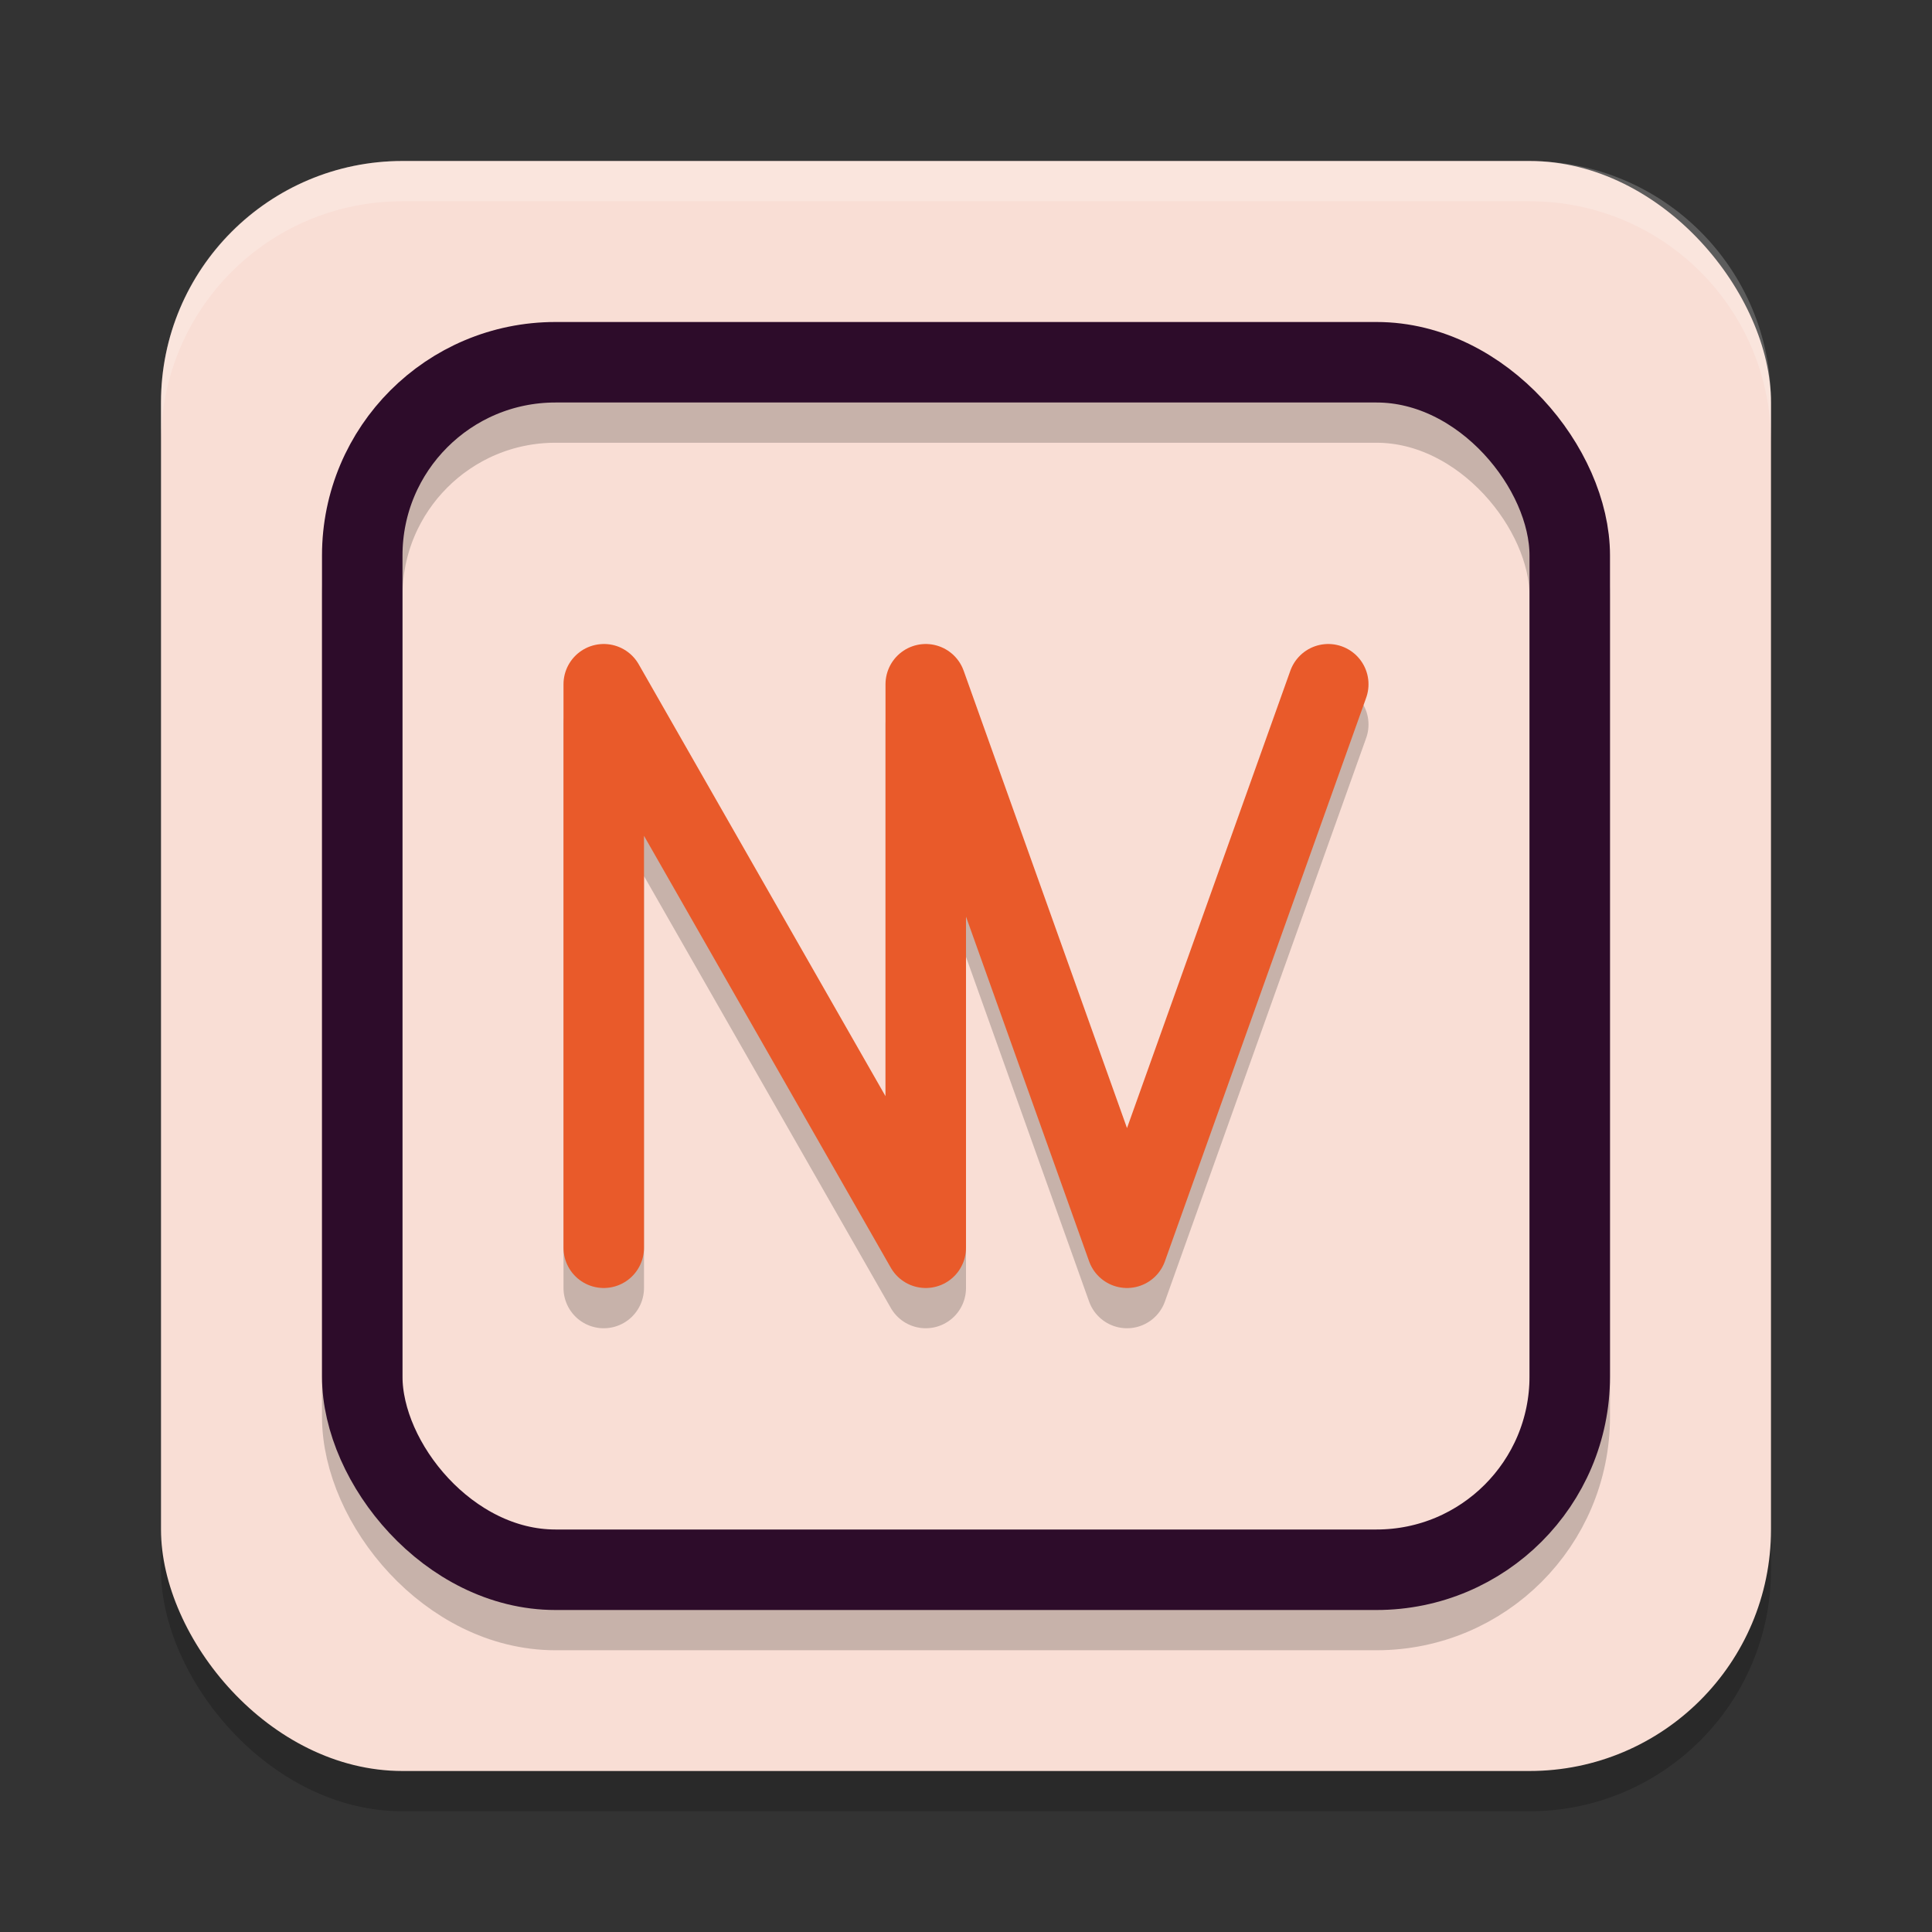 <svg xmlns="http://www.w3.org/2000/svg" width="24" height="24" version="1.1">
 <rect width="100%" height="100%" fill="#333333" stroke="none"/>
 <rect style="opacity:0.2" width="20" height="20" x="2" y="2.5" rx="3" ry="3"/>
 <rect style="fill:#f9ded5" width="20" height="20" x="2" y="2" rx="3" ry="3"/>
 <rect style="opacity:0.2;fill:none;stroke:#000000" width="15" height="15" x="4.5" y="5" rx="2.4" ry="2.4"/>
 <rect style="fill:none;stroke:#2d0c2a" width="15" height="15" x="4.5" y="4.5" rx="2.4" ry="2.4"/>
 <path style="fill:none;opacity:0.2;stroke-linecap:round;stroke-linejoin:round;stroke:#000000" d="m7.5 16v-7l4 7v-7l2.5 7 2.5-7"/>
 <path style="fill:none;stroke-linecap:round;stroke-linejoin:round;stroke:#e95a2a" d="m7.5 15.5v-7l4 7v-7l2.5 7 2.5-7"/>
 <path style="fill:#ffffff;opacity:0.2" d="M 5 2 C 3.338 2 2 3.338 2 5 L 2 5.5 C 2 3.838 3.338 2.5 5 2.5 L 19 2.5 C 20.662 2.5 22 3.838 22 5.5 L 22 5 C 22 3.338 20.662 2 19 2 L 5 2 z"/>
</svg>
